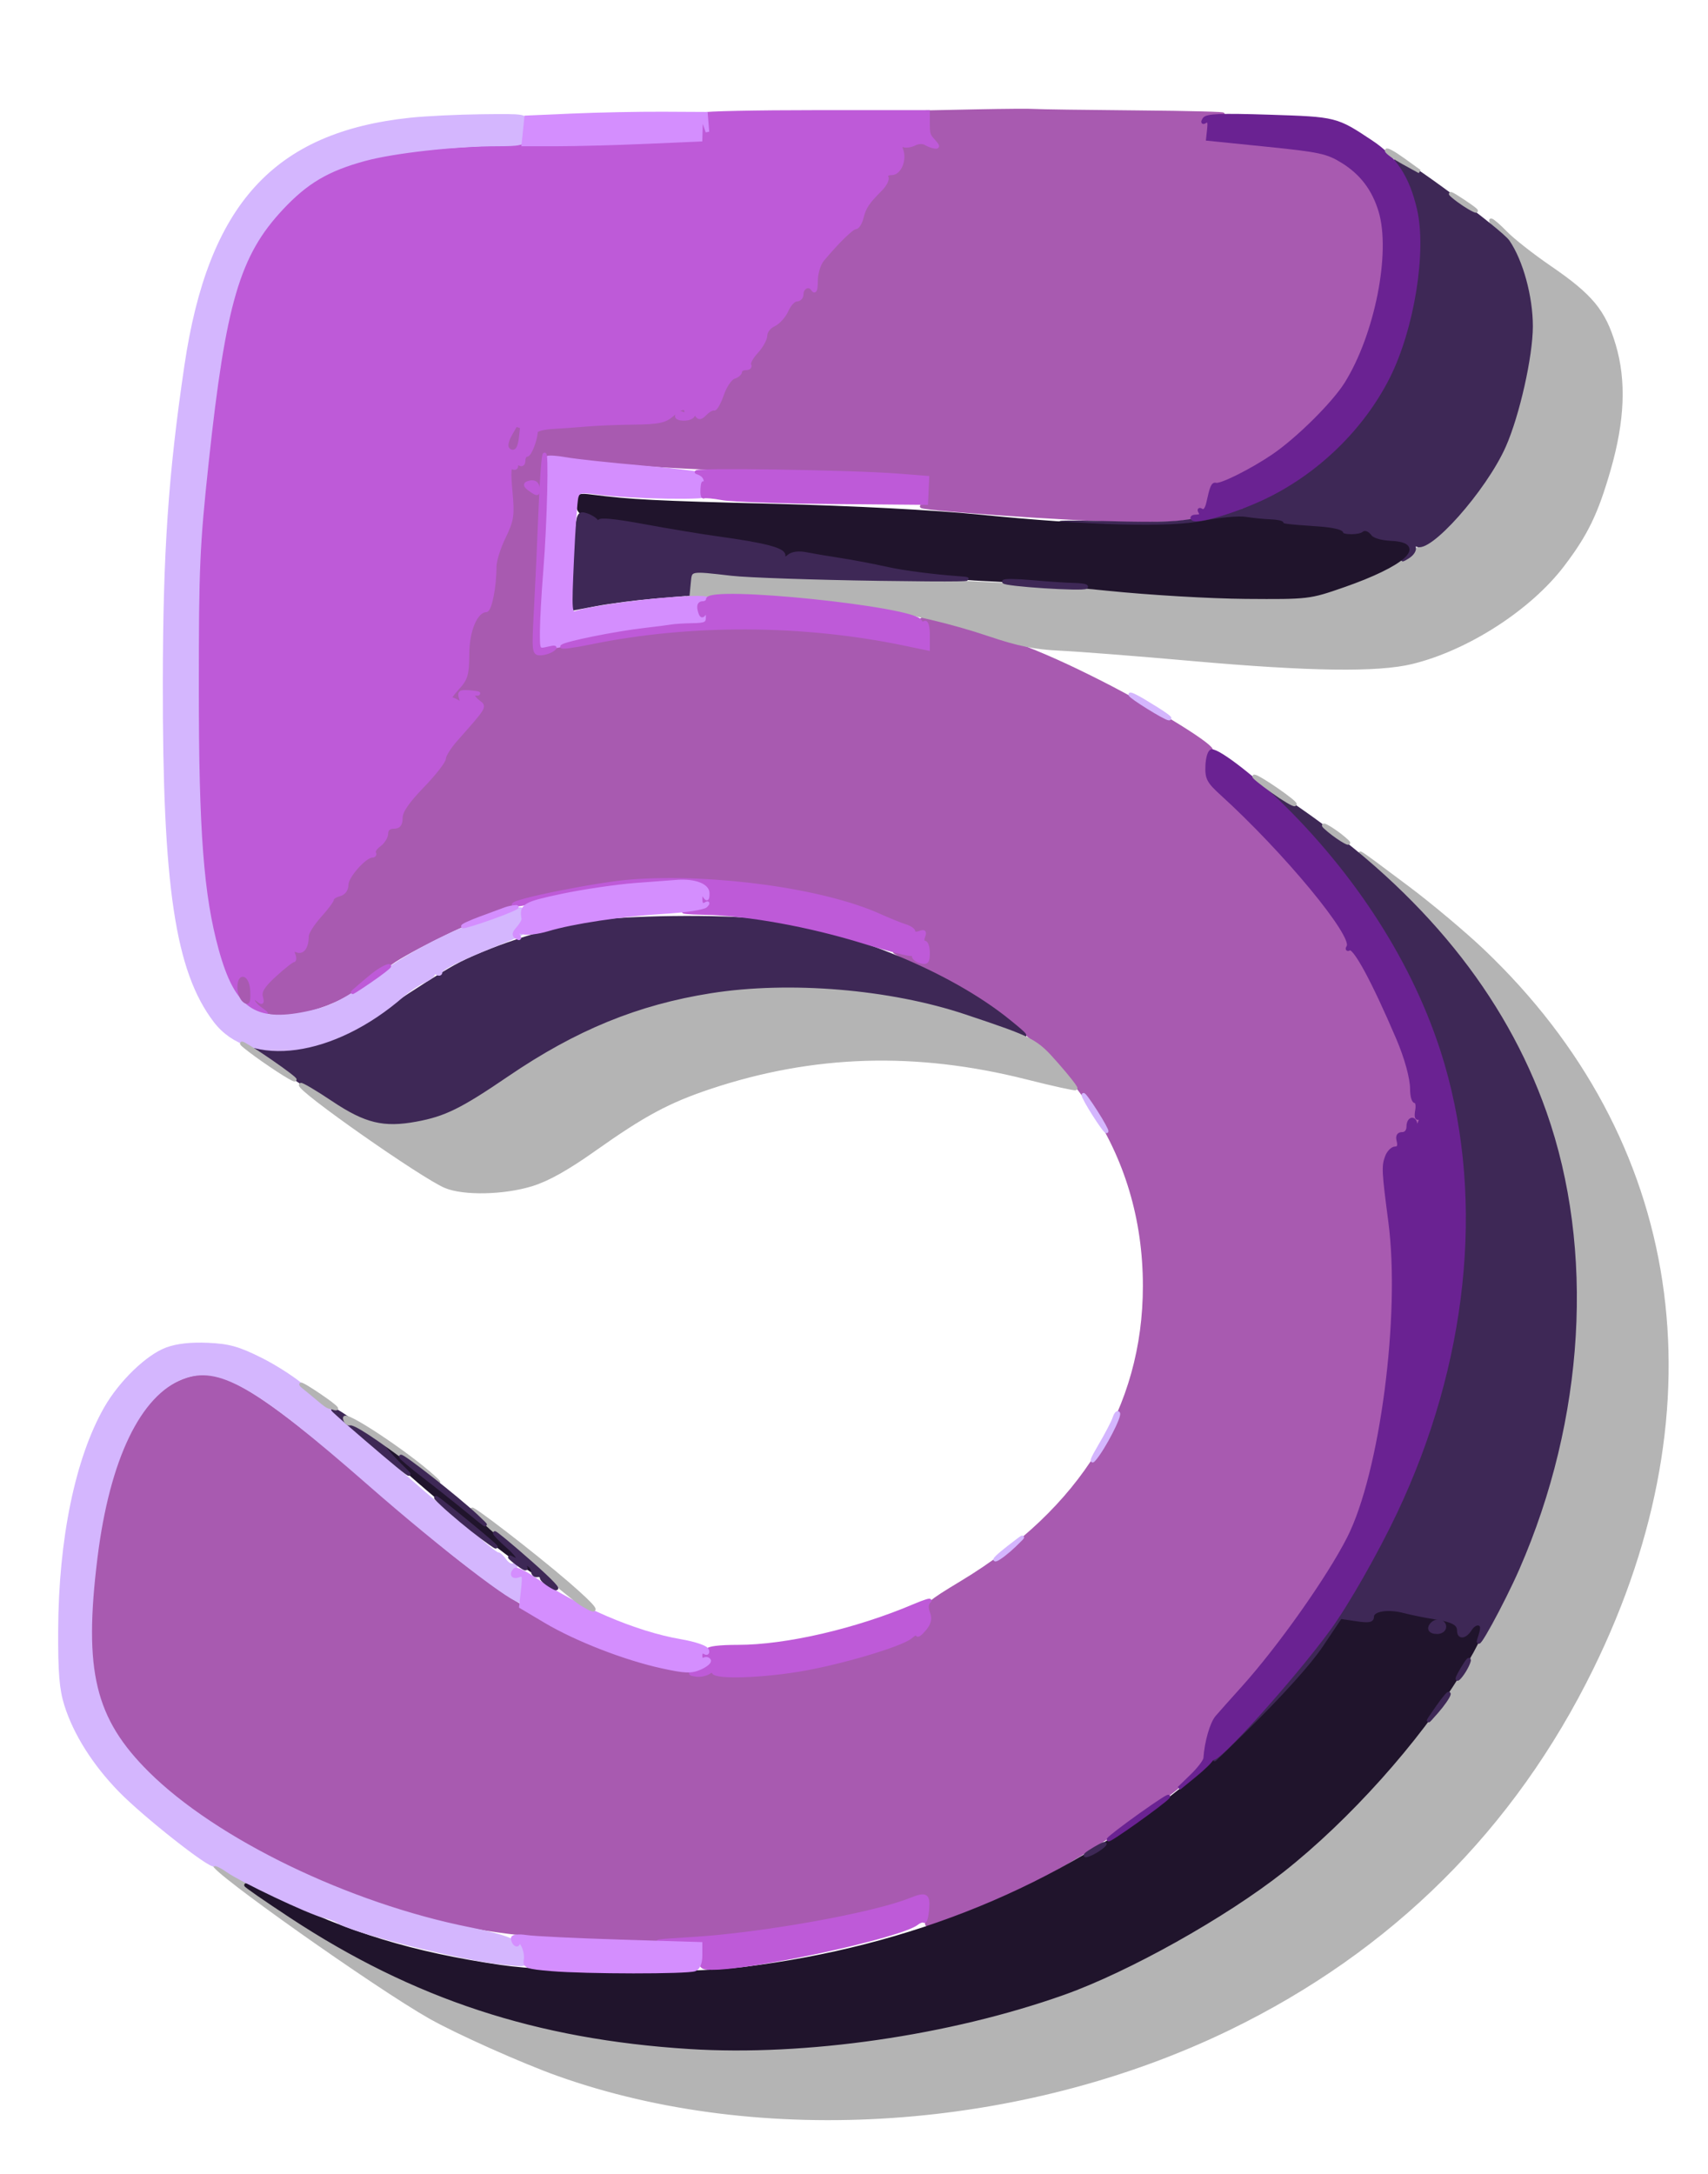 <?xml version="1.0" encoding="utf-8"?>
<!DOCTYPE svg PUBLIC "-//W3C//DTD SVG 20010904//EN" "http://www.w3.org/TR/2001/REC-SVG-20010904/DTD/svg10.dtd">
<svg version="1.0" xmlns="http://www.w3.org/2000/svg" width="473pt" height="602pt" viewBox="0 0 473 602" style="" preserveAspectRatio="xMidYMid meet">
<g fill="#A85AB0FE" stroke="#A85AB0FE">
<path d="M 270.721 30.772 L 256.941 31.057 257.178 34.578 C 257.309 36.515 258.066 38.640 258.861 39.300 C 260.081 40.312 260.087 40.510 258.904 40.561 C 258.132 40.595 256.966 40.226 256.314 39.742 C 255.625 39.230 254.368 39.253 253.314 39.795 C 252.316 40.309 250.937 40.528 250.249 40.281 C 249.449 39.994 249.218 40.404 249.607 41.419 C 250.681 44.217 249.137 48.000 246.922 48.000 C 245.750 48.000 245.159 48.447 245.532 49.051 C 245.889 49.629 245.128 51.162 243.841 52.457 C 240.204 56.116 239.377 57.360 238.644 60.284 C 238.269 61.778 237.490 63.000 236.914 63.000 C 235.947 63.000 232.004 66.842 227.750 71.930 C 226.778 73.093 225.993 75.685 225.985 77.761 C 225.974 80.281 225.685 81.051 225.096 80.122 C 224.075 78.508 222.000 79.471 222.000 81.559 C 222.000 82.352 221.363 83.000 220.584 83.000 C 219.805 83.000 218.582 84.322 217.867 85.938 C 217.152 87.554 215.539 89.345 214.283 89.917 C 213.027 90.489 212.000 91.801 212.000 92.833 C 212.000 93.864 210.868 95.930 209.484 97.423 C 208.100 98.916 207.226 100.557 207.543 101.069 C 207.859 101.581 207.416 102.000 206.559 102.000 C 205.702 102.000 205.000 102.420 205.000 102.933 C 205.000 103.446 204.199 104.119 203.220 104.430 C 202.241 104.741 200.779 106.909 199.970 109.248 C 199.162 111.586 198.146 113.371 197.714 113.214 C 197.282 113.057 196.204 113.653 195.319 114.538 C 194.016 115.842 193.550 115.896 192.870 114.824 C 192.237 113.825 192.027 113.807 192.015 114.750 C 192.007 115.438 190.848 116.000 189.441 116.000 C 187.962 116.000 187.147 115.571 187.510 114.984 C 187.856 114.425 188.557 114.226 189.069 114.543 C 189.581 114.859 190.000 114.641 190.000 114.059 C 190.000 112.446 188.552 112.786 186.000 115.000 C 184.126 116.625 182.176 117.017 175.597 117.088 C 171.144 117.137 165.250 117.374 162.500 117.615 C 159.750 117.856 155.475 118.165 153.000 118.300 C 150.525 118.436 148.475 118.986 148.444 119.523 C 148.307 121.925 146.701 126.000 145.892 126.000 C 145.401 126.000 145.000 126.702 145.000 127.559 C 145.000 128.416 144.550 128.840 144.000 128.500 C 143.450 128.160 143.000 128.385 143.000 129.000 C 143.000 129.615 142.491 129.804 141.869 129.419 C 141.045 128.910 140.923 130.723 141.417 136.110 C 142.028 142.771 141.844 144.017 139.548 148.745 C 138.146 151.630 137.000 155.280 137.000 156.856 C 137.000 162.434 135.713 169.000 134.614 169.031 C 131.802 169.111 129.500 174.489 129.464 181.063 C 129.432 186.795 129.083 187.998 126.704 190.563 C 125.207 192.178 124.323 193.507 124.741 193.515 C 125.158 193.524 126.111 193.918 126.857 194.391 C 127.880 195.038 128.065 194.780 127.609 193.342 C 127.105 191.754 127.464 191.468 129.751 191.636 C 131.263 191.747 132.500 191.927 132.500 192.037 C 132.500 192.147 132.163 192.184 131.750 192.118 C 130.454 191.914 130.933 193.230 132.596 194.447 C 134.331 195.715 134.358 195.671 126.255 204.831 C 124.470 206.849 123.003 209.175 122.996 210.000 C 122.989 210.825 120.286 214.290 116.991 217.701 C 112.858 221.979 111.000 224.692 111.000 226.451 C 111.000 228.333 110.477 229.000 109.000 229.000 C 107.749 229.000 107.000 229.667 107.000 230.779 C 107.000 231.758 106.124 233.190 105.054 233.961 C 103.983 234.733 103.335 235.732 103.613 236.182 C 103.891 236.632 103.637 237.000 103.050 237.000 C 101.057 237.000 96.000 242.704 96.000 244.952 C 96.000 246.346 95.248 247.384 94.000 247.710 C 92.900 247.998 92.000 248.581 92.000 249.006 C 92.000 249.431 90.435 251.516 88.523 253.640 C 86.611 255.763 85.036 258.251 85.023 259.168 C 84.980 262.263 83.876 263.890 82.244 263.263 C 81.062 262.810 80.818 263.084 81.295 264.326 C 81.648 265.247 81.614 266.000 81.218 266.000 C 80.823 266.000 78.533 267.797 76.131 269.993 C 72.883 272.961 71.901 274.515 72.303 276.050 C 72.746 277.744 72.588 277.903 71.421 276.935 C 70.437 276.118 70.000 276.093 70.000 276.855 C 70.000 277.459 71.041 278.636 72.314 279.470 C 77.668 282.978 93.773 278.574 101.384 271.520 C 102.880 270.134 104.445 269.000 104.863 269.000 C 105.281 269.000 106.495 268.195 107.561 267.210 C 110.428 264.563 128.574 255.474 137.621 252.153 C 159.819 244.004 189.364 241.426 213.639 245.519 C 222.250 246.971 238.805 251.405 243.500 253.516 C 246.250 254.753 249.513 256.073 250.750 256.450 C 251.988 256.827 253.000 257.540 253.000 258.036 C 253.000 258.532 253.753 258.648 254.674 258.295 C 255.942 257.808 256.192 258.058 255.705 259.326 C 255.352 260.247 255.499 261.000 256.031 261.000 C 256.564 261.000 257.000 262.308 257.000 263.906 C 257.000 266.320 256.661 266.724 255.000 266.290 C 253.900 266.002 253.000 265.444 253.000 265.050 C 253.000 264.656 252.438 264.329 251.750 264.324 C 251.063 264.319 249.375 263.978 248.000 263.566 C 246.625 263.155 251.350 265.753 258.500 269.339 C 296.447 288.375 317.000 318.868 317.000 356.130 C 317.000 389.947 299.570 418.202 266.345 438.244 C 257.047 443.853 256.263 444.561 257.050 446.631 C 257.686 448.303 257.410 449.490 255.988 451.195 C 254.931 452.463 254.052 453.093 254.033 452.595 C 254.015 452.097 253.213 452.391 252.250 453.247 C 249.570 455.633 232.197 460.689 220.224 462.568 C 206.777 464.678 189.961 464.084 178.500 461.092 C 161.297 456.602 138.268 442.869 116.886 424.349 C 68.982 382.857 60.898 377.845 49.817 382.763 C 37.552 388.208 29.611 406.252 26.475 435.808 C 24.667 452.841 24.667 456.766 26.478 465.312 C 28.659 475.607 31.635 480.622 41.500 490.633 C 51.102 500.376 59.087 506.031 74.234 513.813 C 106.900 530.596 134.933 537.005 175.874 537.051 C 204.499 537.083 224.833 534.081 254.869 525.390 C 257.129 524.736 257.220 524.895 256.843 528.852 C 256.625 531.133 256.591 533.000 256.767 533.000 C 258.244 533.000 278.136 524.929 284.403 521.786 C 303.905 512.008 333.481 491.105 333.760 486.903 C 334.059 482.407 335.543 477.238 337.034 475.500 C 337.978 474.400 341.185 470.800 344.161 467.500 C 354.302 456.257 367.927 436.973 373.527 425.939 C 382.625 408.014 388.363 364.121 384.978 338.339 C 383.143 324.364 383.071 322.945 384.063 320.333 C 384.551 319.050 385.595 318.000 386.382 318.000 C 387.320 318.000 387.633 317.312 387.290 316.000 C 386.926 314.609 387.259 314.000 388.383 314.000 C 389.333 314.000 390.000 313.175 390.000 312.000 C 390.000 309.546 391.975 309.307 392.063 311.750 C 392.111 313.065 392.356 312.928 393.050 311.199 C 393.665 309.667 393.632 309.109 392.952 309.529 C 392.320 309.920 392.110 309.180 392.400 307.580 C 392.657 306.161 392.447 305.000 391.934 305.000 C 391.420 305.000 391.000 303.482 391.000 301.626 C 391.000 298.584 389.450 292.923 387.131 287.500 C 380.243 271.388 375.060 261.845 373.665 262.707 C 373.129 263.038 373.007 262.797 373.394 262.171 C 375.271 259.134 355.957 235.793 338.231 219.679 C 334.590 216.369 334.059 215.365 334.264 212.179 C 334.394 210.155 334.876 208.225 335.335 207.889 C 336.592 206.968 320.234 196.830 305.000 189.089 C 287.112 180.000 274.879 175.469 257.750 171.585 C 256.065 171.203 255.000 171.379 255.000 172.040 C 255.000 172.633 255.450 172.840 256.000 172.500 C 256.601 172.128 257.000 173.433 257.000 175.772 L 257.000 179.661 250.750 178.352 C 223.106 172.560 194.157 172.262 166.000 177.479 C 157.969 178.967 155.869 179.396 150.089 180.736 L 147.678 181.295 148.482 166.897 C 148.924 158.979 149.558 146.425 149.893 139.000 C 150.397 127.794 150.755 125.537 152.000 125.719 C 168.230 128.094 182.764 129.214 207.477 129.996 C 223.989 130.519 241.835 131.238 247.132 131.594 L 256.765 132.241 256.693 136.120 C 256.654 138.254 256.144 140.052 255.561 140.115 C 250.925 140.616 298.156 143.926 311.500 144.034 C 330.423 144.189 333.624 143.529 334.556 139.285 C 335.537 134.815 335.897 133.968 336.722 134.196 C 338.112 134.580 346.697 130.281 352.670 126.211 C 359.396 121.628 369.349 111.761 372.780 106.275 C 381.216 92.788 385.734 69.935 382.244 58.401 C 380.413 52.348 377.044 47.922 371.801 44.680 C 367.600 42.083 365.525 41.635 350.820 40.149 L 334.500 38.500 334.500 35.773 C 334.500 34.273 334.158 33.023 333.740 32.995 C 332.425 32.909 335.370 32.103 338.500 31.693 C 340.150 31.477 329.575 31.199 315.000 31.076 C 300.425 30.952 287.600 30.770 286.500 30.670 C 285.400 30.569 278.299 30.616 270.721 30.772 M 149.000 135.616 C 149.000 136.931 148.747 136.936 146.930 135.663 C 145.445 134.624 145.233 134.080 146.180 133.742 C 147.955 133.107 149.000 133.801 149.000 135.616 "/></g>
<g fill="#BE5AD8FE" stroke="#BE5AD8FE">
<path d="M 194.667 31.667 C 194.300 32.033 194.000 33.784 194.000 35.557 L 194.000 38.780 173.250 39.436 C 112.816 41.345 101.707 42.568 89.754 48.624 C 79.085 54.031 69.621 66.574 65.126 81.263 C 58.644 102.449 53.314 161.895 54.346 201.500 C 55.263 236.697 57.562 256.392 62.210 268.847 C 64.484 274.939 69.676 281.000 72.623 281.000 C 74.215 281.000 74.164 280.803 72.223 279.443 C 71.000 278.587 70.000 277.407 70.000 276.821 C 70.000 276.120 70.487 276.159 71.421 276.935 C 72.588 277.903 72.746 277.744 72.303 276.050 C 71.901 274.515 72.883 272.961 76.131 269.993 C 78.533 267.797 80.823 266.000 81.218 266.000 C 81.614 266.000 81.648 265.247 81.295 264.326 C 80.818 263.084 81.062 262.810 82.244 263.263 C 83.876 263.890 84.980 262.263 85.023 259.168 C 85.036 258.251 86.611 255.763 88.523 253.640 C 90.435 251.516 92.000 249.431 92.000 249.006 C 92.000 248.581 92.900 247.998 94.000 247.710 C 95.248 247.384 96.000 246.346 96.000 244.952 C 96.000 242.704 101.057 237.000 103.050 237.000 C 103.637 237.000 103.891 236.632 103.613 236.182 C 103.335 235.732 103.983 234.733 105.054 233.961 C 106.124 233.190 107.000 231.758 107.000 230.779 C 107.000 229.667 107.749 229.000 109.000 229.000 C 110.477 229.000 111.000 228.333 111.000 226.451 C 111.000 224.692 112.858 221.979 116.991 217.701 C 120.286 214.290 122.989 210.825 122.996 210.000 C 123.003 209.175 124.470 206.849 126.255 204.831 C 134.358 195.671 134.331 195.715 132.596 194.447 C 130.933 193.230 130.454 191.914 131.750 192.118 C 132.163 192.184 132.500 192.147 132.500 192.037 C 132.500 191.927 131.263 191.747 129.751 191.636 C 127.464 191.468 127.105 191.754 127.609 193.342 C 128.065 194.780 127.880 195.038 126.857 194.391 C 126.111 193.918 125.158 193.524 124.741 193.515 C 124.323 193.507 125.207 192.178 126.704 190.563 C 129.083 187.998 129.432 186.795 129.464 181.063 C 129.500 174.489 131.802 169.111 134.614 169.031 C 135.713 169.000 137.000 162.434 137.000 156.856 C 137.000 155.280 138.146 151.630 139.548 148.745 C 141.844 144.017 142.028 142.771 141.417 136.110 C 140.923 130.723 141.045 128.910 141.869 129.419 C 142.491 129.804 143.000 129.615 143.000 129.000 C 143.000 128.385 143.450 128.160 144.000 128.500 C 144.550 128.840 145.000 128.416 145.000 127.559 C 145.000 126.702 145.401 126.000 145.892 126.000 C 146.701 126.000 148.307 121.925 148.444 119.523 C 148.475 118.986 150.525 118.436 153.000 118.300 C 155.475 118.165 159.750 117.856 162.500 117.615 C 165.250 117.374 171.144 117.137 175.597 117.088 C 182.176 117.017 184.126 116.625 186.000 115.000 C 188.552 112.786 190.000 112.446 190.000 114.059 C 190.000 114.641 189.581 114.859 189.069 114.543 C 188.557 114.226 187.856 114.425 187.510 114.984 C 187.147 115.571 187.962 116.000 189.441 116.000 C 190.848 116.000 192.007 115.438 192.015 114.750 C 192.027 113.807 192.237 113.825 192.870 114.824 C 193.550 115.896 194.016 115.842 195.319 114.538 C 196.204 113.653 197.282 113.057 197.714 113.214 C 198.146 113.371 199.162 111.586 199.970 109.248 C 200.779 106.909 202.241 104.741 203.220 104.430 C 204.199 104.119 205.000 103.446 205.000 102.933 C 205.000 102.420 205.702 102.000 206.559 102.000 C 207.416 102.000 207.859 101.581 207.543 101.069 C 207.226 100.557 208.100 98.916 209.484 97.423 C 210.868 95.930 212.000 93.864 212.000 92.833 C 212.000 91.801 213.027 90.489 214.283 89.917 C 215.539 89.345 217.152 87.554 217.867 85.938 C 218.582 84.322 219.805 83.000 220.584 83.000 C 221.363 83.000 222.000 82.352 222.000 81.559 C 222.000 79.471 224.075 78.508 225.096 80.122 C 225.685 81.051 225.974 80.281 225.985 77.761 C 225.993 75.685 226.778 73.093 227.750 71.930 C 232.004 66.842 235.947 63.000 236.914 63.000 C 237.490 63.000 238.269 61.778 238.644 60.284 C 239.377 57.360 240.204 56.116 243.841 52.457 C 245.128 51.162 245.889 49.629 245.532 49.051 C 245.159 48.447 245.750 48.000 246.922 48.000 C 249.137 48.000 250.681 44.217 249.607 41.419 C 249.218 40.404 249.449 39.994 250.249 40.281 C 250.937 40.528 252.297 40.320 253.271 39.819 C 254.245 39.318 255.595 39.253 256.271 39.676 C 256.947 40.098 258.101 40.535 258.836 40.646 C 259.857 40.801 259.814 40.452 258.658 39.174 C 257.030 37.375 257.000 37.274 257.000 33.500 L 257.000 31.000 226.167 31.000 C 209.208 31.000 195.033 31.300 194.667 31.667 M 68.811 274.600 C 68.921 277.515 68.690 277.988 67.598 277.082 C 65.921 275.689 65.816 271.000 67.463 271.000 C 68.164 271.000 68.733 272.520 68.811 274.600 M 142.478 123.855 C 141.219 125.115 140.992 122.901 142.169 120.836 L 143.500 118.500 143.228 120.938 C 143.079 122.279 142.742 123.592 142.478 123.855 "/></g>
<g fill="#B4B4B4FE" stroke="#B4B4B4FE">
<path d="M 382.497 242.027 C 393.032 251.871 405.000 264.394 405.000 265.574 C 405.000 265.738 407.516 269.613 410.592 274.186 C 430.027 303.082 438.338 335.673 435.788 373.000 C 433.235 410.386 416.650 450.990 390.813 483.111 C 370.189 508.751 347.852 526.684 317.356 542.087 C 260.488 570.808 183.580 575.720 126.000 554.309 C 120.775 552.366 111.100 548.078 104.500 544.780 C 90.098 537.582 67.750 523.213 68.662 521.737 C 69.039 521.128 68.827 520.989 68.155 521.405 C 67.520 521.797 67.000 521.566 67.000 520.892 C 67.000 520.218 66.721 519.945 66.381 520.286 C 66.040 520.626 65.156 520.364 64.416 519.702 C 60.882 516.546 59.830 515.836 59.371 516.296 C 58.132 517.535 104.273 550.176 119.159 558.590 C 126.618 562.806 144.753 570.912 154.500 574.387 C 210.861 594.481 283.006 589.550 340.394 561.681 C 385.156 539.944 419.051 506.275 440.790 461.957 C 476.766 388.611 465.710 315.732 410.658 263.336 C 405.621 258.542 396.375 250.768 390.111 246.060 C 373.906 233.881 373.615 233.727 382.497 242.027 "/></g>
<g fill="#20142CFE" stroke="#20142CFE">
<path d="M 382.250 445.746 C 381.013 445.962 380.000 446.810 380.000 447.631 C 380.000 448.827 379.128 448.992 375.597 448.462 L 371.195 447.802 366.106 455.344 C 359.448 465.210 340.096 485.259 327.500 495.339 C 293.177 522.809 252.814 539.370 206.000 545.194 C 190.488 547.123 153.381 546.814 138.534 544.630 C 114.130 541.042 96.330 535.615 75.988 525.562 C 72.024 523.603 68.492 522.010 68.140 522.021 C 67.788 522.033 73.350 525.894 80.500 530.601 C 114.704 553.119 148.652 564.280 191.004 566.932 C 223.115 568.942 262.834 563.197 294.492 551.963 C 312.344 545.629 339.184 530.604 355.163 518.000 C 373.270 503.718 392.639 482.110 404.019 463.500 C 409.867 453.935 411.333 450.342 409.651 449.696 C 408.939 449.423 407.822 450.055 407.170 451.100 C 405.761 453.356 404.000 453.598 404.000 451.535 C 404.000 449.585 400.861 448.000 397.000 448.000 C 395.278 448.000 393.111 447.613 392.184 447.141 C 389.871 445.961 384.962 445.271 382.250 445.746 M 400.000 450.500 C 400.000 451.333 399.111 452.000 398.000 452.000 C 396.008 452.000 395.399 450.934 396.667 449.667 C 397.885 448.449 400.000 448.978 400.000 450.500 "/></g>
<g fill="#3E2856FE" stroke="#3E2856FE">
<path d="M 356.038 224.065 C 376.657 244.402 392.334 269.920 399.610 294.988 C 407.168 321.031 407.280 353.277 399.909 381.677 C 395.025 400.498 385.624 422.906 376.170 438.261 C 373.881 441.980 372.059 445.355 372.122 445.761 C 372.185 446.168 372.184 446.323 372.118 446.107 C 372.053 445.891 369.689 448.816 366.865 452.607 C 357.437 465.262 353.841 469.419 341.434 482.000 C 333.606 489.938 334.866 488.843 344.885 479.000 C 354.860 469.200 362.599 460.614 365.929 455.651 L 371.195 447.802 375.597 448.462 C 379.074 448.984 380.000 448.819 380.000 447.678 C 380.000 445.743 384.312 445.025 388.830 446.207 C 390.849 446.735 394.527 447.484 397.004 447.873 C 402.312 448.704 404.000 449.594 404.000 451.559 C 404.000 453.601 405.768 453.345 407.170 451.100 C 407.822 450.055 408.924 449.418 409.619 449.684 C 410.618 450.067 410.633 450.900 409.690 453.684 C 407.970 458.766 416.100 443.960 420.293 434.375 C 438.428 392.922 441.207 346.087 427.788 308.057 C 416.391 275.756 393.757 247.799 360.000 224.326 C 347.824 215.860 347.711 215.852 356.038 224.065 "/></g>
<g fill="#B4B4B4FE" stroke="#B4B4B4FE">
<path d="M 415.557 64.492 C 423.731 73.159 425.980 89.201 421.579 107.460 C 416.956 126.642 409.453 138.848 395.440 149.984 C 386.560 157.040 376.319 162.145 366.215 164.552 C 360.063 166.018 355.864 166.198 339.215 165.712 C 328.372 165.396 309.150 164.239 296.500 163.141 C 283.850 162.043 259.325 160.854 242.000 160.499 C 224.675 160.144 206.900 159.440 202.500 158.935 C 190.919 157.604 191.274 157.525 190.810 161.500 L 190.402 165.000 203.451 165.011 C 228.565 165.031 253.484 168.821 274.000 175.738 C 282.048 178.452 286.602 179.375 293.500 179.688 C 298.450 179.912 314.921 181.199 330.103 182.548 C 362.600 185.435 381.488 185.701 390.936 183.405 C 406.293 179.674 423.609 168.516 432.775 156.446 C 439.311 147.841 442.074 142.123 445.566 129.982 C 449.441 116.512 449.894 105.467 446.975 95.635 C 444.165 86.168 440.683 81.948 429.175 74.063 C 424.404 70.794 418.949 66.517 417.054 64.559 C 415.158 62.602 413.305 61.000 412.936 61.000 C 412.566 61.000 413.746 62.571 415.557 64.492 "/></g>
<g fill="#3E2856FE" stroke="#3E2856FE">
<path d="M 162.641 255.609 C 151.595 257.332 134.562 262.963 126.000 267.724 C 122.425 269.712 114.737 274.577 108.915 278.536 C 95.299 287.794 88.988 290.258 78.274 290.500 L 70.048 290.686 84.895 300.731 C 101.396 311.897 104.818 313.059 115.416 311.100 C 123.443 309.616 127.903 307.418 141.000 298.492 C 166.471 281.132 189.606 274.020 220.651 274.006 C 240.903 273.997 253.371 276.512 281.834 286.348 C 284.788 287.368 284.502 286.959 279.334 282.769 C 262.735 269.309 234.046 257.631 211.129 255.005 C 199.139 253.631 173.255 253.953 162.641 255.609 "/></g>
<g fill="#B4B4B4FE" stroke="#B4B4B4FE">
<path d="M 197.000 275.538 C 176.763 278.738 159.756 285.709 141.000 298.492 C 127.903 307.418 123.443 309.616 115.416 311.100 C 106.183 312.807 100.936 311.541 91.743 305.388 C 87.307 302.418 83.500 300.166 83.284 300.383 C 82.213 301.454 116.975 325.838 123.399 328.522 C 128.433 330.626 139.540 330.386 147.240 328.008 C 151.705 326.629 157.059 323.628 164.637 318.258 C 178.225 308.628 185.115 304.926 196.550 301.108 C 225.179 291.550 253.681 290.680 284.353 298.427 C 291.584 300.254 297.668 301.599 297.873 301.418 C 298.078 301.236 295.754 298.255 292.708 294.794 C 286.768 288.044 286.271 287.782 267.201 281.398 C 246.402 274.434 218.639 272.116 197.000 275.538 "/></g>
<g fill="#3E2856FE" stroke="#3E2856FE">
<path d="M 388.490 48.792 C 393.739 59.244 394.326 70.706 390.440 86.859 C 386.077 104.994 378.171 117.787 364.654 128.582 C 360.719 131.725 354.363 135.805 350.528 137.648 C 346.694 139.492 343.994 141.038 344.528 141.083 C 345.063 141.129 344.600 141.284 343.500 141.428 C 342.400 141.572 337.912 142.502 333.526 143.495 C 326.825 145.012 322.516 145.222 306.526 144.806 C 296.062 144.534 290.875 144.633 295.000 145.025 C 308.323 146.292 327.126 146.045 334.387 144.506 C 338.174 143.704 342.899 143.307 344.887 143.625 C 346.874 143.942 349.963 144.253 351.750 144.315 C 353.538 144.378 355.000 144.670 355.000 144.964 C 355.000 145.528 355.859 145.639 365.500 146.319 C 368.800 146.552 371.500 147.161 371.500 147.672 C 371.500 148.694 376.641 148.692 377.664 147.669 C 378.015 147.318 378.801 147.713 379.410 148.546 C 380.079 149.461 382.391 150.147 385.252 150.280 C 390.120 150.506 391.461 152.170 388.736 154.604 C 388.056 155.212 388.543 155.052 389.817 154.251 C 391.257 153.344 391.911 152.211 391.544 151.255 C 391.095 150.084 391.264 149.975 392.254 150.796 C 395.378 153.388 411.182 135.621 416.551 123.481 C 420.324 114.948 423.997 98.613 423.999 90.355 C 424.000 82.196 421.314 72.345 417.609 66.924 C 415.575 63.949 388.643 44.000 386.660 44.000 C 386.342 44.000 387.166 46.157 388.490 48.792 "/></g>
<g fill="#6A2292FE" stroke="#6A2292FE">
<path d="M 334.323 211.987 C 334.167 215.485 334.649 216.426 338.290 219.734 C 355.931 235.763 375.268 259.139 373.394 262.171 C 373.007 262.797 373.129 263.038 373.665 262.707 C 375.060 261.845 380.243 271.388 387.131 287.500 C 389.450 292.923 391.000 298.584 391.000 301.626 C 391.000 303.482 391.420 305.000 391.934 305.000 C 392.447 305.000 392.657 306.161 392.400 307.580 C 392.110 309.180 392.320 309.920 392.952 309.529 C 393.632 309.109 393.665 309.667 393.050 311.199 C 392.356 312.928 392.111 313.065 392.063 311.750 C 391.975 309.307 390.000 309.546 390.000 312.000 C 390.000 313.175 389.333 314.000 388.383 314.000 C 387.259 314.000 386.926 314.609 387.290 316.000 C 387.633 317.312 387.320 318.000 386.382 318.000 C 385.595 318.000 384.551 319.050 384.063 320.333 C 383.071 322.945 383.143 324.364 384.978 338.339 C 388.363 364.121 382.625 408.014 373.527 425.939 C 367.927 436.973 354.302 456.257 344.161 467.500 C 341.185 470.800 337.978 474.400 337.034 475.500 C 335.545 477.235 334.062 482.396 333.760 486.889 C 333.709 487.653 332.054 489.842 330.083 491.752 L 326.500 495.226 331.000 491.553 C 333.475 489.533 335.556 487.457 335.625 486.940 C 335.694 486.423 335.806 486.325 335.875 486.723 C 336.255 488.920 358.122 464.668 368.085 451.000 C 373.009 444.246 381.208 429.855 386.470 418.731 C 405.897 377.668 410.641 332.996 399.610 294.988 C 392.275 269.717 376.851 244.710 355.556 223.567 C 347.716 215.783 337.726 207.997 335.584 208.003 C 334.988 208.004 334.420 209.797 334.323 211.987 "/></g>
<g fill="#D4B6FEFE" stroke="#D4B6FEFE">
<path d="M 113.678 33.092 C 76.141 37.056 58.128 56.841 51.557 101.323 C 47.094 131.539 45.640 152.902 45.589 189.000 C 45.511 245.426 49.010 268.836 59.598 282.717 C 69.348 295.501 92.302 292.349 111.500 275.590 C 113.150 274.149 115.738 272.418 117.250 271.741 C 118.763 271.065 120.000 270.145 120.000 269.697 C 120.000 269.249 120.450 269.160 121.000 269.500 C 121.550 269.840 122.000 269.725 122.000 269.244 C 122.000 268.164 126.932 265.714 138.000 261.298 C 142.675 259.433 145.446 258.122 144.158 258.384 C 142.055 258.812 141.960 258.690 143.233 257.180 C 144.013 256.256 144.700 254.511 144.759 253.301 C 144.868 251.106 144.854 251.108 136.184 254.151 C 125.499 257.900 113.591 263.991 105.959 269.609 C 95.717 277.149 91.931 279.122 84.890 280.590 C 70.390 283.613 64.621 279.543 60.081 263.083 C 55.902 247.933 54.559 230.278 54.559 190.500 C 54.560 157.058 54.823 151.048 57.297 128.000 C 62.041 83.800 65.936 70.556 77.972 57.689 C 84.844 50.343 90.686 46.896 101.030 44.084 C 109.090 41.893 126.091 40.002 137.750 40.001 C 143.939 40.000 145.019 39.744 145.128 38.250 C 145.198 37.288 145.361 35.488 145.491 34.250 C 145.725 32.021 145.613 32.001 133.613 32.133 C 126.951 32.206 117.980 32.638 113.678 33.092 "/></g>
<g fill="#20142CFE" stroke="#20142CFE">
<path d="M 160.000 139.421 C 160.000 141.081 160.722 142.090 162.250 142.567 C 163.488 142.954 164.831 143.771 165.235 144.385 C 165.730 145.136 165.974 145.151 165.985 144.430 C 165.995 143.734 170.282 144.153 178.250 145.629 C 184.988 146.877 194.100 148.392 198.500 148.996 C 211.755 150.813 217.000 152.170 217.000 153.782 C 217.000 154.965 217.285 155.008 218.491 154.008 C 219.420 153.237 221.210 153.017 223.241 153.424 C 225.033 153.784 228.975 154.461 232.000 154.930 C 235.025 155.399 242.450 156.702 248.500 157.824 C 254.550 158.947 265.483 160.117 272.796 160.424 C 280.108 160.731 295.408 161.938 306.796 163.106 C 318.249 164.280 335.319 165.284 345.000 165.353 C 362.364 165.477 362.574 165.452 371.994 162.176 C 388.654 156.382 394.953 150.731 385.252 150.280 C 382.391 150.147 380.079 149.461 379.410 148.546 C 378.801 147.713 378.015 147.318 377.664 147.669 C 376.641 148.692 371.500 148.694 371.500 147.672 C 371.500 147.161 368.800 146.552 365.500 146.319 C 355.859 145.639 355.000 145.528 355.000 144.964 C 355.000 144.670 353.538 144.377 351.750 144.314 C 349.963 144.252 346.925 143.944 345.000 143.631 C 343.075 143.318 337.900 143.788 333.500 144.675 C 323.691 146.653 302.036 146.065 271.000 142.979 C 258.529 141.739 236.349 140.580 214.368 140.020 C 181.247 139.177 174.820 138.851 163.750 137.451 C 160.310 137.016 160.000 137.178 160.000 139.421 "/></g>
<g fill="#D4B6FEFE" stroke="#D4B6FEFE">
<path d="M 46.221 373.611 C 40.845 375.590 33.366 382.827 29.264 390.021 C 21.312 403.965 16.720 426.270 16.608 451.500 C 16.555 463.168 16.931 467.746 18.300 472.108 C 20.793 480.055 26.119 488.480 33.307 495.849 C 40.061 502.772 58.429 517.238 59.327 516.340 C 59.634 516.033 61.264 516.764 62.949 517.963 C 66.802 520.707 85.639 529.631 89.562 530.572 C 91.178 530.959 92.950 531.604 93.500 532.005 C 97.250 534.741 127.569 542.388 139.521 543.612 C 145.815 544.257 145.851 544.247 145.581 541.785 C 145.244 538.720 143.554 535.661 143.489 538.000 C 143.452 539.329 143.337 539.329 142.474 537.994 C 141.876 537.069 137.063 535.602 130.000 534.193 C 96.412 527.491 59.656 509.700 40.888 491.060 C 25.810 476.085 22.605 462.784 26.498 431.338 C 29.890 403.944 38.522 386.021 50.536 381.433 C 60.664 377.565 70.753 383.326 102.516 411.113 C 122.331 428.448 143.176 444.490 144.355 443.312 C 144.710 442.957 145.000 441.119 145.000 439.226 C 145.000 436.515 144.668 435.913 143.435 436.387 C 142.211 436.856 142.016 436.524 142.542 434.868 C 142.971 433.515 142.839 432.981 142.176 433.392 C 141.604 433.745 140.544 433.186 139.818 432.151 C 139.093 431.116 138.226 430.321 137.892 430.384 C 137.558 430.448 135.018 428.475 132.249 426.000 C 129.479 423.525 125.515 420.150 123.438 418.500 C 119.737 415.559 114.408 410.971 108.920 406.000 C 107.402 404.625 102.274 400.125 97.524 396.000 C 92.775 391.875 86.886 386.666 84.438 384.424 C 81.990 382.183 76.542 378.623 72.332 376.514 C 66.026 373.355 63.427 372.622 57.588 372.358 C 52.896 372.145 49.054 372.569 46.221 373.611 "/></g>
<g fill="#6A2292FE" stroke="#6A2292FE">
<path d="M 333.495 33.008 C 332.952 33.886 333.083 34.067 333.898 33.563 C 334.753 33.035 335.016 33.642 334.802 35.648 L 334.500 38.479 350.820 40.138 C 365.513 41.633 367.604 42.086 371.801 44.680 C 377.044 47.922 380.413 52.348 382.244 58.401 C 385.734 69.935 381.216 92.788 372.780 106.275 C 369.349 111.761 359.396 121.628 352.670 126.211 C 346.697 130.281 338.112 134.580 336.722 134.196 C 335.897 133.968 335.537 134.814 334.554 139.291 C 334.176 141.012 333.510 141.815 332.816 141.386 C 332.130 140.962 331.969 141.141 332.405 141.845 C 332.839 142.548 332.442 143.000 331.392 143.000 C 330.443 143.000 329.942 143.276 330.279 143.613 C 331.387 144.721 341.353 141.833 349.500 138.044 C 364.418 131.106 377.305 118.664 384.509 104.247 C 391.169 90.918 394.597 69.638 391.940 58.115 C 389.876 49.162 386.315 43.691 379.685 39.289 C 370.001 32.860 370.004 32.861 351.549 32.264 C 337.993 31.826 334.127 31.986 333.495 33.008 "/></g>
<g fill="#3E2856FE" stroke="#3E2856FE">
<path d="M 159.632 147.715 C 159.317 150.897 158.795 156.923 158.471 161.107 L 157.881 168.714 164.999 167.368 C 168.913 166.628 176.253 165.680 181.308 165.261 L 190.500 164.500 190.813 161.250 C 191.171 157.545 190.888 157.600 202.620 158.949 C 207.086 159.463 225.536 160.095 243.620 160.353 C 264.824 160.657 272.416 160.538 265.000 160.020 C 258.675 159.578 250.125 158.468 246.000 157.554 C 241.875 156.640 235.800 155.483 232.500 154.983 C 229.200 154.483 225.033 153.780 223.241 153.422 C 221.212 153.016 219.419 153.237 218.491 154.008 C 217.285 155.008 217.000 154.965 217.000 153.782 C 217.000 152.170 211.755 150.813 198.500 148.996 C 194.100 148.392 184.988 146.877 178.250 145.629 C 170.282 144.153 165.995 143.734 165.985 144.430 C 165.974 145.151 165.730 145.136 165.235 144.385 C 164.831 143.771 163.534 142.968 162.352 142.600 C 160.365 141.980 160.162 142.361 159.632 147.715 "/></g>
<g fill="#D48EFEFE" stroke="#D48EFEFE">
<path d="M 151.526 126.808 C 151.236 127.097 151.008 130.746 151.018 134.917 C 151.028 139.088 150.495 150.704 149.833 160.732 C 149.172 170.759 148.874 179.208 149.173 179.506 C 149.471 179.804 153.492 179.178 158.108 178.115 C 165.403 176.434 173.271 175.078 184.500 173.568 C 186.150 173.346 189.413 173.127 191.750 173.082 C 195.471 173.010 195.998 172.720 195.985 170.750 C 195.974 169.135 195.731 168.877 195.123 169.835 C 194.480 170.849 194.147 170.669 193.732 169.085 C 193.371 167.702 193.661 167.000 194.594 167.000 C 195.367 167.000 196.000 166.531 196.000 165.958 C 196.000 164.397 167.136 167.313 159.632 169.632 C 157.843 170.185 157.793 169.554 158.453 154.855 C 158.832 146.410 159.382 138.661 159.675 137.635 C 160.141 136.004 160.855 135.856 165.354 136.454 C 174.858 137.718 197.665 138.085 195.750 136.944 C 194.788 136.370 194.032 135.135 194.070 134.200 C 194.128 132.803 194.294 132.857 195.000 134.500 C 195.829 136.428 195.862 136.421 195.930 134.309 C 195.968 133.104 195.519 131.821 194.931 131.457 C 194.343 131.094 186.580 130.163 177.681 129.390 C 168.781 128.616 159.374 127.600 156.776 127.133 C 154.177 126.665 151.815 126.519 151.526 126.808 "/></g>
<g fill="#BE5AD8FE" stroke="#BE5AD8FE">
<path d="M 174.977 244.032 C 165.611 244.720 141.267 249.600 142.257 250.591 C 142.469 250.803 147.561 249.859 153.571 248.494 C 165.144 245.866 187.956 243.641 192.996 244.649 C 195.211 245.092 195.996 245.808 195.985 247.375 C 195.972 249.114 195.793 249.227 195.000 248.000 C 194.216 246.787 194.028 246.931 194.015 248.750 C 194.007 250.019 194.545 250.894 195.250 250.757 C 195.938 250.623 195.825 250.830 195.000 251.218 C 194.175 251.606 191.925 252.093 190.000 252.301 C 188.075 252.510 190.393 252.752 195.151 252.840 C 207.051 253.060 224.072 256.145 239.207 260.824 C 246.195 262.985 252.158 264.509 252.457 264.210 C 252.755 263.911 253.000 264.139 253.000 264.717 C 253.000 265.294 253.900 266.002 255.000 266.290 C 256.661 266.724 257.000 266.320 257.000 263.906 C 257.000 262.308 256.564 261.000 256.031 261.000 C 255.499 261.000 255.352 260.247 255.705 259.326 C 256.192 258.058 255.942 257.808 254.674 258.295 C 253.753 258.648 253.000 258.532 253.000 258.036 C 253.000 257.540 251.988 256.827 250.750 256.450 C 249.513 256.073 246.250 254.753 243.500 253.516 C 227.972 246.532 197.794 242.355 174.977 244.032 "/></g>
<g fill="#BE5AD8FE" stroke="#BE5AD8FE">
<path d="M 196.000 166.000 C 196.000 166.550 195.367 167.000 194.594 167.000 C 193.661 167.000 193.371 167.702 193.732 169.085 C 194.147 170.669 194.480 170.849 195.123 169.835 C 195.731 168.877 195.974 169.135 195.985 170.750 C 195.998 172.721 195.473 173.009 191.750 173.077 C 189.413 173.119 186.825 173.278 186.000 173.430 C 185.175 173.583 181.888 174.005 178.695 174.369 C 170.657 175.285 156.672 178.098 155.678 178.998 C 155.227 179.408 158.827 178.930 163.678 177.936 C 191.240 172.289 222.528 172.439 250.750 178.352 L 257.000 179.661 257.000 175.772 C 257.000 173.632 256.588 172.136 256.085 172.447 C 255.582 172.758 255.020 172.588 254.835 172.070 C 253.559 168.481 196.000 162.543 196.000 166.000 "/></g>
<g fill="#BE5AD8FE" stroke="#BE5AD8FE">
<path d="M 252.123 526.078 C 241.705 530.248 211.050 535.736 191.595 536.914 C 180.937 537.559 179.942 537.734 186.250 537.853 L 194.000 538.000 194.000 541.500 C 194.000 544.753 194.221 545.000 197.122 545.000 C 208.921 545.000 249.415 536.165 253.904 532.611 C 254.676 532.000 255.576 531.725 255.904 532.000 C 256.232 532.275 256.640 530.813 256.810 528.750 C 257.143 524.734 256.457 524.343 252.123 526.078 "/></g>
<g fill="#BE5AD8FE" stroke="#BE5AD8FE">
<path d="M 253.170 444.689 C 237.181 451.493 217.746 456.000 204.390 456.000 C 199.151 456.000 196.000 456.398 196.000 457.059 C 196.000 457.641 195.550 457.840 195.000 457.500 C 194.450 457.160 194.000 457.610 194.000 458.500 C 194.000 459.390 194.419 459.859 194.931 459.543 C 195.443 459.226 196.085 459.329 196.359 459.772 C 196.632 460.214 195.426 461.228 193.678 462.026 C 190.717 463.377 190.657 463.499 192.805 463.815 C 194.073 464.001 195.847 463.556 196.747 462.827 C 197.929 461.869 198.175 461.848 197.633 462.750 C 196.558 464.540 208.997 464.392 221.000 462.473 C 232.111 460.696 249.735 455.496 252.250 453.252 C 253.213 452.393 254.015 452.097 254.033 452.595 C 254.052 453.093 254.931 452.463 255.988 451.195 C 257.400 449.501 257.684 448.299 257.059 446.655 C 256.512 445.216 256.617 444.062 257.354 443.420 C 257.984 442.870 256.102 443.441 253.170 444.689 "/></g>
<g fill="#BE5AD8FE" stroke="#BE5AD8FE">
<path d="M 193.000 130.809 C 194.713 131.344 195.478 132.285 195.429 133.795 C 195.381 135.269 195.246 135.420 195.022 134.250 C 194.838 133.288 194.600 133.722 194.493 135.217 C 194.386 136.711 194.577 137.762 194.916 137.552 C 195.255 137.342 197.564 137.550 200.046 138.014 C 202.528 138.478 216.248 138.957 230.535 139.079 L 256.510 139.302 256.669 135.792 L 256.827 132.283 248.663 131.645 C 235.672 130.630 190.243 129.948 193.000 130.809 "/></g>
<g fill="#D48EFEFE" stroke="#D48EFEFE">
<path d="M 142.627 434.706 C 141.396 435.937 142.028 436.926 143.649 436.305 C 145.075 435.757 145.227 436.294 144.776 440.298 L 144.254 444.923 151.099 448.989 C 159.548 454.009 172.993 459.241 183.225 461.491 C 189.753 462.926 191.408 462.987 193.903 461.883 C 195.527 461.164 196.632 460.214 196.359 459.772 C 196.085 459.329 195.443 459.226 194.931 459.543 C 194.419 459.859 194.000 459.390 194.000 458.500 C 194.000 457.552 194.468 457.171 195.130 457.580 C 195.805 457.997 196.081 457.742 195.815 456.945 C 195.559 456.177 192.431 455.108 188.435 454.423 C 176.016 452.294 160.099 445.490 147.377 436.872 C 145.110 435.336 142.972 434.361 142.627 434.706 "/></g>
<g fill="#D48EFEFE" stroke="#D48EFEFE">
<path d="M 175.950 245.019 C 170.698 245.420 161.585 246.763 155.700 248.004 C 145.161 250.227 144.262 250.759 144.923 254.375 C 145.011 254.856 144.360 256.049 143.477 257.026 C 142.259 258.371 142.165 258.984 143.089 259.555 C 143.921 260.069 144.051 259.891 143.498 258.997 C 142.895 258.020 143.236 257.829 144.836 258.247 C 146.018 258.556 149.074 258.180 151.626 257.412 C 158.672 255.291 172.306 253.251 183.969 252.571 C 189.728 252.236 194.903 251.454 195.469 250.834 C 196.198 250.037 196.133 249.914 195.250 250.412 C 194.406 250.889 194.005 250.368 194.015 248.809 C 194.028 246.951 194.220 246.793 195.000 248.000 C 195.793 249.227 195.972 249.114 195.985 247.375 C 196.000 245.193 192.437 243.816 187.625 244.145 C 186.456 244.225 181.203 244.619 175.950 245.019 "/></g>
<g fill="#D48EFEFE" stroke="#D48EFEFE">
<path d="M 142.000 536.724 C 142.000 538.228 143.496 539.309 143.535 537.833 C 143.555 537.100 144.103 537.455 144.753 538.623 C 145.402 539.790 145.762 541.640 145.551 542.733 C 145.205 544.533 145.884 544.781 152.735 545.360 C 162.342 546.172 190.327 546.195 192.418 545.393 C 193.411 545.012 194.000 543.578 194.000 541.543 L 194.000 538.300 171.750 537.619 C 159.513 537.244 147.813 536.677 145.750 536.359 C 143.660 536.037 142.000 536.198 142.000 536.724 "/></g>
<g fill="#D48EFEFE" stroke="#D48EFEFE">
<path d="M 158.604 31.940 L 145.709 32.500 145.326 36.250 L 144.944 40.000 154.313 40.000 C 159.466 40.000 170.504 39.705 178.841 39.344 L 194.000 38.688 194.100 35.094 C 194.192 31.782 194.266 31.696 195.051 34.000 L 195.903 36.500 195.702 34.000 L 195.500 31.500 183.500 31.440 C 176.900 31.407 165.697 31.632 158.604 31.940 "/></g>
<g fill="#20142CFE" stroke="#20142CFE">
<path d="M 106.098 400.716 C 106.938 403.078 133.672 425.531 145.000 433.389 C 150.829 437.432 150.375 436.952 137.500 425.465 C 126.129 415.320 105.512 399.071 106.098 400.716 "/></g>
<g fill="#B4B4B4FE" stroke="#B4B4B4FE">
<path d="M 130.805 418.206 C 132.963 420.903 157.713 442.147 161.088 444.200 C 166.671 447.595 165.216 445.452 157.268 438.576 C 147.980 430.540 128.957 415.897 130.805 418.206 "/></g>
<g fill="#BE5AD8FE" stroke="#BE5AD8FE">
<path d="M 150.709 126.000 C 150.405 126.825 149.903 134.025 149.594 142.000 C 149.284 149.975 148.733 162.013 148.368 168.750 C 147.741 180.348 147.807 180.999 149.603 180.985 C 150.646 180.976 152.175 180.513 153.000 179.954 C 154.113 179.201 153.790 179.104 151.750 179.578 C 149.011 180.214 149.000 180.195 149.016 174.858 C 149.025 171.911 149.449 164.325 149.958 158.000 C 151.031 144.686 151.521 123.798 150.709 126.000 "/></g>
<g fill="#3E2856FE" stroke="#3E2856FE">
<path d="M 92.500 390.692 C 93.600 391.769 99.675 397.045 106.000 402.417 C 112.325 407.789 114.990 409.781 111.922 406.842 C 108.855 403.904 106.045 400.684 105.679 399.687 C 105.313 398.689 104.561 398.153 104.007 398.496 C 103.453 398.838 103.000 398.730 103.000 398.256 C 103.000 397.782 100.188 395.446 96.750 393.064 C 93.313 390.683 91.400 389.616 92.500 390.692 "/></g>
<g fill="#B4B4B4FE" stroke="#B4B4B4FE">
<path d="M 95.473 392.761 C 95.634 393.717 96.290 394.380 96.930 394.234 C 98.252 393.933 103.697 397.495 116.000 406.710 C 121.377 410.738 122.847 411.580 120.000 409.002 C 112.655 402.351 95.134 390.750 95.473 392.761 "/></g>
<g fill="#3E2856FE" stroke="#3E2856FE">
<path d="M 137.000 424.528 C 137.000 424.821 138.590 426.457 140.534 428.164 C 144.026 431.230 144.595 433.013 141.552 431.356 C 140.688 430.885 141.417 431.601 143.171 432.947 C 144.926 434.292 145.992 434.796 145.541 434.067 C 144.984 433.164 145.166 432.889 146.111 433.204 C 146.875 433.458 147.520 434.304 147.545 435.083 C 147.570 435.863 148.133 436.388 148.795 436.250 C 149.458 436.113 150.000 436.424 150.000 436.943 C 150.000 437.461 151.542 438.699 153.427 439.693 C 155.447 440.758 152.779 437.908 146.927 432.748 C 141.467 427.934 137.000 424.235 137.000 424.528 "/></g>
<g fill="#3E2856FE" stroke="#3E2856FE">
<path d="M 111.000 403.378 C 111.000 403.656 113.813 406.041 117.250 408.679 C 120.688 411.317 126.425 415.874 130.000 418.805 C 135.194 423.065 135.580 423.268 131.921 419.818 C 126.853 415.038 111.000 402.581 111.000 403.378 "/></g>
<g fill="#3E2856FE" stroke="#3E2856FE">
<path d="M 278.000 161.081 C 278.000 161.885 300.018 163.316 300.773 162.560 C 301.081 162.252 299.571 161.968 297.417 161.929 C 295.263 161.890 290.013 161.540 285.750 161.152 C 281.488 160.764 278.000 160.732 278.000 161.081 "/></g>
<g fill="#3E2856FE" stroke="#3E2856FE">
<path d="M 122.464 416.557 C 125.195 419.118 130.145 423.231 133.464 425.696 C 140.806 431.149 137.308 427.908 125.914 418.701 C 120.484 414.312 119.260 413.552 122.464 416.557 "/></g>
<g fill="#6A2292FE" stroke="#6A2292FE">
<path d="M 316.000 502.452 C 311.325 505.779 307.275 508.884 307.000 509.354 C 306.345 510.473 322.198 499.197 323.500 497.617 C 324.050 496.950 320.675 499.126 316.000 502.452 "/></g>
<g fill="#A85AB0FE" stroke="#A85AB0FE">
<path d="M 66.250 273.481 C 66.250 274.846 66.857 276.466 67.598 277.082 C 68.690 277.988 68.921 277.515 68.811 274.600 C 68.660 270.566 66.250 269.513 66.250 273.481 "/></g>
<g fill="#D48EFEFE" stroke="#D48EFEFE">
<path d="M 140.000 251.716 C 139.175 252.024 136.106 253.157 133.181 254.235 C 130.256 255.313 128.014 256.348 128.200 256.534 C 128.386 256.720 132.130 255.576 136.519 253.992 C 140.909 252.408 143.825 251.122 143.000 251.135 C 142.175 251.148 140.825 251.409 140.000 251.716 "/></g>
<g fill="#B4B4B4FE" stroke="#B4B4B4FE">
<path d="M 69.115 290.826 C 73.544 294.216 80.855 299.000 81.608 299.000 C 82.020 299.000 79.090 296.750 75.098 294.000 C 68.020 289.124 64.346 287.174 69.115 290.826 "/></g>
<g fill="#D4B6FEFE" stroke="#D4B6FEFE">
<path d="M 308.577 392.757 C 308.244 393.806 306.402 397.328 304.483 400.582 C 302.564 403.837 301.943 405.379 303.102 404.010 C 305.670 400.976 310.317 391.984 309.659 391.325 C 309.397 391.063 308.910 391.708 308.577 392.757 "/></g>
<g fill="#B4B4B4FE" stroke="#B4B4B4FE">
<path d="M 352.402 219.102 C 355.553 221.358 358.333 223.001 358.580 222.753 C 359.055 222.278 348.516 215.000 347.353 215.000 C 346.980 215.000 349.252 216.846 352.402 219.102 "/></g>
<g fill="#B4B4B4FE" stroke="#B4B4B4FE">
<path d="M 84.500 384.445 C 85.600 385.321 87.400 386.809 88.500 387.752 C 89.600 388.695 90.725 389.510 91.000 389.562 C 91.275 389.615 92.137 389.847 92.915 390.079 C 93.693 390.311 92.343 389.114 89.915 387.420 C 84.899 383.921 81.492 382.049 84.500 384.445 "/></g>
<g fill="#BE5AD8FE" stroke="#BE5AD8FE">
<path d="M 105.612 268.367 C 103.933 269.375 102.740 270.330 97.795 274.625 C 97.083 275.244 99.117 273.961 102.315 271.774 C 105.513 269.586 107.988 267.670 107.815 267.516 C 107.642 267.361 106.650 267.744 105.612 268.367 "/></g>
<g fill="#B4B4B4FE" stroke="#B4B4B4FE">
<path d="M 402.457 54.403 C 404.083 55.779 406.653 57.489 408.169 58.202 C 409.684 58.916 408.353 57.790 405.212 55.701 C 402.070 53.611 400.831 53.027 402.457 54.403 "/></g>
<g fill="#3E2856FE" stroke="#3E2856FE">
<path d="M 396.667 449.667 C 395.399 450.934 396.008 452.000 398.000 452.000 C 399.111 452.000 400.000 451.333 400.000 450.500 C 400.000 448.978 397.885 448.449 396.667 449.667 "/></g>
<g fill="#D4B6FEFE" stroke="#D4B6FEFE">
<path d="M 279.344 428.500 C 276.508 430.700 274.942 432.216 275.864 431.868 C 276.786 431.521 279.106 429.721 281.020 427.868 C 284.106 424.881 283.917 424.952 279.344 428.500 "/></g>
<g fill="#D4B6FEFE" stroke="#D4B6FEFE">
<path d="M 300.026 303.215 C 299.992 304.164 305.962 313.555 306.443 313.308 C 306.648 313.202 305.294 310.727 303.434 307.808 C 301.573 304.889 300.040 302.822 300.026 303.215 "/></g>
<g fill="#D4B6FEFE" stroke="#D4B6FEFE">
<path d="M 313.000 192.333 C 313.000 192.943 322.755 199.000 323.738 199.000 C 324.526 199.000 322.359 197.480 316.750 194.098 C 314.688 192.854 313.000 192.060 313.000 192.333 "/></g>
<g fill="#B4B4B4FE" stroke="#B4B4B4FE">
<path d="M 384.017 41.702 C 384.027 42.141 386.081 43.625 388.583 45.000 L 393.132 47.500 388.566 44.202 C 386.055 42.388 384.008 41.263 384.017 41.702 "/></g>
<g fill="#3E2856FE" stroke="#3E2856FE">
<path d="M 303.164 511.937 C 300.779 513.347 299.888 514.155 301.185 513.732 C 302.481 513.310 304.433 512.157 305.521 511.169 C 306.640 510.153 305.616 510.487 303.164 511.937 "/></g>
<g fill="#3E2856FE" stroke="#3E2856FE">
<path d="M 398.158 472.681 C 394.839 477.466 394.837 477.475 397.888 474.000 C 399.578 472.075 401.082 469.906 401.231 469.181 C 401.379 468.455 399.996 470.030 398.158 472.681 "/></g>
<g fill="#3E2856FE" stroke="#3E2856FE">
<path d="M 404.937 462.164 C 403.487 464.616 403.153 465.640 404.169 464.521 C 405.157 463.433 406.310 461.481 406.732 460.185 C 407.155 458.888 406.347 459.779 404.937 462.164 "/></g>
<g fill="#A85AB0FE" stroke="#A85AB0FE">
<path d="M 142.169 120.836 C 141.437 122.120 141.099 123.433 141.419 123.752 C 142.296 124.629 142.927 123.649 143.228 120.938 L 143.500 118.500 142.169 120.836 "/></g>
<g fill="#B4B4B4FE" stroke="#B4B4B4FE">
<path d="M 368.000 229.961 C 369.375 231.114 371.400 232.524 372.500 233.096 C 373.865 233.804 373.706 233.469 372.000 232.039 C 370.625 230.886 368.600 229.476 367.500 228.904 C 366.135 228.196 366.294 228.531 368.000 229.961 "/></g>
<g fill="#BE5AD8FE" stroke="#BE5AD8FE">
<path d="M 146.180 133.742 C 145.233 134.080 145.445 134.624 146.930 135.663 C 148.747 136.936 149.000 136.931 149.000 135.616 C 149.000 133.801 147.955 133.107 146.180 133.742 "/></g>
</svg>
